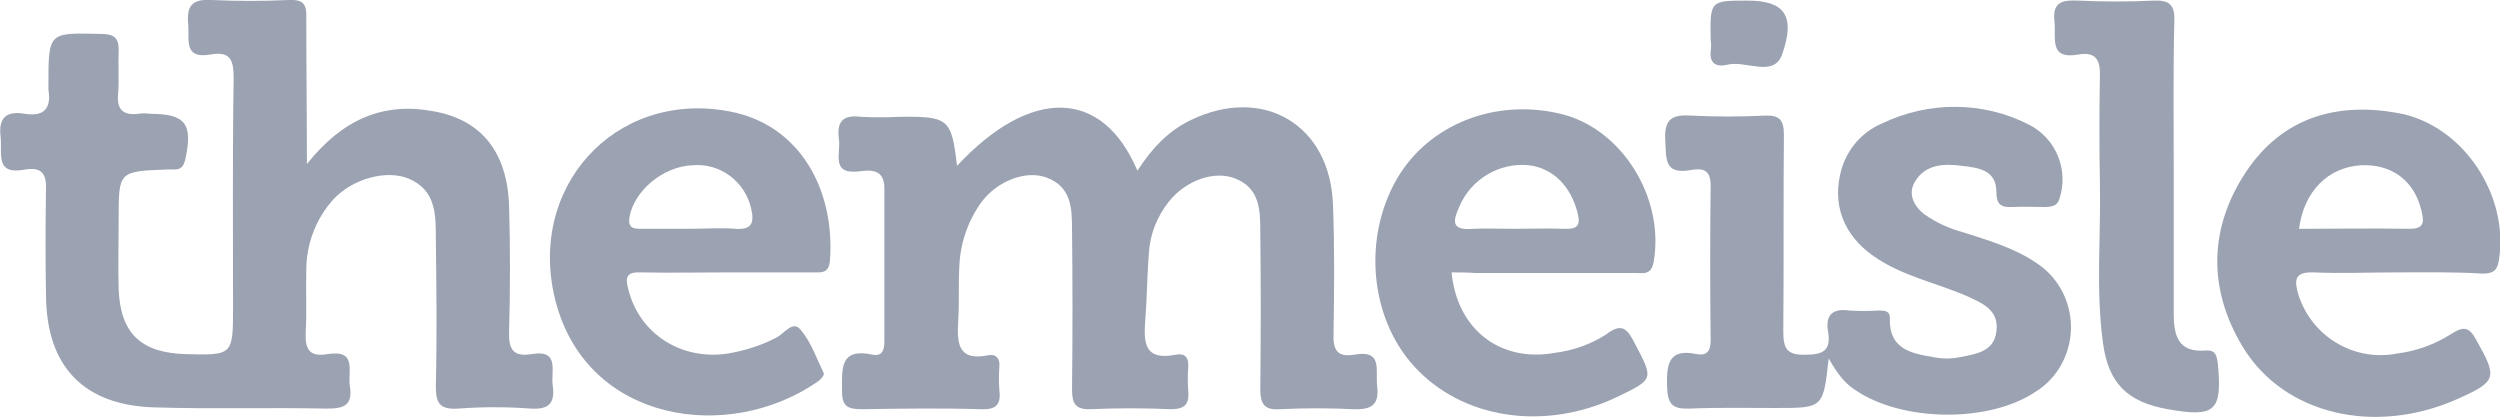 <?xml version="1.0" encoding="utf-8"?>
<!-- Generator: Adobe Illustrator 23.0.3, SVG Export Plug-In . SVG Version: 6.00 Build 0)  -->
<svg version="1.1" id="Layer_1" xmlns="http://www.w3.org/2000/svg" xmlns:xlink="http://www.w3.org/1999/xlink" x="0px" y="0px"
	 viewBox="0 0 413 68.9" style="enable-background:new 0 0 413 68.9;" xml:space="preserve">
<style type="text/css">
	.st0{fill:#9BA2B1;}
</style>
<title>themeisle</title>
<path class="st0" d="M50.7,27.1c5.9-7.4,12.6-10.3,21-8.7c7.8,1.4,12.1,6.7,12.4,15.6c0.2,6.9,0.2,13.9,0,20.8
	c-0.1,2.9,0.7,4.2,3.7,3.7c4.7-0.8,3.2,2.8,3.5,5.1c0.4,2.8-0.4,4.1-3.6,3.9c-4-0.3-8-0.3-12,0c-3.2,0.2-3.7-1-3.7-3.8
	c0.2-8.1,0.1-16.3,0-24.4c0-3.9,0-7.9-4.5-9.8c-3.7-1.5-9.2,0-12.4,3.4c-2.9,3.2-4.5,7.4-4.5,11.7c-0.1,3.5,0.1,6.9-0.1,10.4
	c-0.1,2.7,0.6,4,3.6,3.5c5-0.8,3.3,2.9,3.7,5.3c0.5,3.2-1,3.7-3.8,3.7c-9.5-0.2-18.9,0.1-28.4-0.2C13.8,67,7.7,60.5,7.6,48.9
	c-0.1-5.9-0.1-11.7,0-17.6c0.1-2.7-0.8-3.7-3.4-3.3c-5.1,1-3.8-2.6-4.1-5.4c-0.4-3.3,1.1-4.3,4-3.8c3.2,0.5,4.4-0.9,3.9-4V14
	c0-8.7,0-8.6,8.6-8.4c2.2,0,3.1,0.6,3,2.9s0.1,4.8-0.1,7.2s0.9,3.4,3.3,3.1c0.7-0.1,1.3-0.1,2,0c5.9,0,7.1,1.7,5.8,7.6
	c-0.3,1.1-0.7,1.6-1.8,1.6h-1.2c-8,0.3-8,0.3-8,8.2c0,3.9-0.1,7.7,0,11.6c0.3,7.3,3.7,10.5,11.1,10.7c7.8,0.2,7.8,0.2,7.8-7.9
	c0-12.5-0.1-25,0.1-37.6c0-2.9-0.4-4.6-3.8-4c-4.5,0.8-3.5-2.4-3.7-4.9c-0.3-3,0.5-4.3,3.8-4.1c4.3,0.2,8.5,0.2,12.8,0
	c2.3-0.1,3,0.6,2.9,2.9C50.6,10.7,50.7,18.4,50.7,27.1z"/>
<path class="st0" d="M158.1,27.4c12.1-13,24-12.9,29.8,0.8c2.4-3.7,5.1-6.6,8.9-8.4c11.9-5.7,22.9,0.8,23.4,13.9
	c0.3,7.2,0.2,14.4,0.1,21.6c-0.1,2.7,0.8,3.7,3.4,3.3c4.8-0.9,3.5,2.6,3.8,5.1c0.4,3.3-1,4-4,3.9c-4-0.2-8-0.2-12,0
	c-2.7,0.2-3.3-0.9-3.3-3.4c0.1-8.7,0.1-17.3,0-26c0-3.5-0.1-7.1-4.1-8.7c-3.5-1.4-8.2,0.3-11,3.8c-1.9,2.4-3.1,5.3-3.3,8.4
	c-0.3,3.7-0.3,7.4-0.6,11.2s-0.1,6.7,5,5.7c1.5-0.3,2.2,0.4,2.1,2c-0.1,1.3-0.1,2.7,0,4c0.2,2.2-0.6,3-2.9,3
	c-4.4-0.2-8.8-0.2-13.2,0c-2.6,0.1-3.1-1-3.1-3.3c0.1-8.8,0.1-17.6,0-26.4c0-3.5-0.1-7.1-4.3-8.6c-3.4-1.2-8,0.6-10.6,4
	c-2.2,3-3.5,6.6-3.7,10.4c-0.2,3.1,0,6.1-0.2,9.2c-0.2,3.6-0.2,6.8,4.9,5.8c1.3-0.3,2,0.5,1.9,1.8c-0.1,1.3-0.1,2.7,0,4
	c0.3,2.5-0.7,3.2-3.1,3.1c-6.5-0.2-13.1-0.1-19.6,0c-2.3,0-3.3-0.4-3.3-3c0-3.7-0.4-7.2,5.1-6c1.7,0.3,1.9-1,1.9-2.3V31.1
	c0-3-2-3.1-4.1-2.8c-4.8,0.6-3.1-2.9-3.4-5.2c-0.4-2.9,0.5-4.2,3.6-3.8c2.1,0.1,4.3,0.1,6.4,0C156.7,19.2,157.2,19.6,158.1,27.4z"/>
<path class="st0" d="M302.1,59.2c-0.9,8.2-0.9,8.2-8.6,8.2c-4.8,0-9.6-0.1-14.4,0.1c-2.8,0.1-3.6-0.7-3.7-3.6
	c-0.1-3.7,0.2-6.4,4.9-5.4c1.7,0.3,2.3-0.5,2.3-2.3c-0.1-8.5-0.1-17.1,0-25.6c0-2.8-1.6-2.8-3.3-2.5c-4.5,0.8-4-2-4.2-5
	c-0.2-3.6,1.3-4.2,4.4-4c4,0.2,8,0.2,12,0c2.5-0.1,3.2,0.7,3.2,3.2c-0.1,10.8,0,21.6-0.1,32.4c0,2.8,0.5,4,3.7,3.9
	c3,0,4.2-0.8,3.7-3.8c-0.5-2.8,0.8-3.9,3.5-3.5c1.6,0.1,3.2,0.1,4.8,0c1,0,2,0,1.9,1.4c-0.1,5,3.6,5.7,7.2,6.3
	c1.5,0.3,2.9,0.3,4.4,0c2.6-0.5,5.6-0.9,6-4.2c0.5-3.6-2.3-4.7-4.9-5.9c-5.1-2.2-10.7-3.3-15.4-6.6c-5-3.5-6.9-8.6-5.3-14.3
	c1-3.4,3.4-6.2,6.7-7.6c7.7-3.7,16.7-3.7,24.3,0.2c4.5,2.3,6.6,7.5,5,12.3c-0.4,1.2-1.2,1.2-2.2,1.3c-1.9,0-3.7-0.1-5.6,0
	s-2.6-0.5-2.6-2.5c0-3.7-3.1-4-5.7-4.3c-2.9-0.4-6.1-0.3-7.8,2.7c-1.1,1.9-0.2,3.9,1.6,5.3c2,1.4,4.2,2.4,6.5,3
	c4,1.3,8.2,2.5,11.8,4.9c5.9,3.7,7.7,11.5,4,17.5c-1,1.6-2.3,2.9-3.9,3.9c-7.7,5.2-22,5-29.7-0.2C304.8,63.4,303.5,61.7,302.1,59.2z
	"/>
<path class="st0" d="M119.9,45c-4.7,0-9.3,0.1-14,0c-2.3-0.1-2.7,0.7-2.1,2.8c1.8,7.3,8.7,11.8,16.5,10.6c2.8-0.5,5.4-1.3,7.9-2.6
	c1.3-0.6,2.7-2.9,4-1.4c1.8,2.1,2.7,4.8,3.9,7.3c0.1,0.3-0.6,1.1-1.1,1.4c-14.7,10.1-37.7,6.7-43.1-12.9c-5.2-19,9.6-35.4,28.6-31.8
	c11.8,2.2,17.5,13.2,16.6,24.7c-0.2,2.1-1.4,1.9-2.8,1.9L119.9,45z M113.9,37.8L113.9,37.8c2.5,0,5.1-0.2,7.6,0
	c2.8,0.2,3.1-1.1,2.6-3.3c-1-4.5-5.1-7.6-9.7-7.2c-4.9,0.2-9.6,4.2-10.4,8.5c-0.3,1.8,0.5,2,1.9,2H113.9z"/>
<path class="st0" d="M395.8,45c-4.5,0-9.1,0.2-13.6,0c-3.2-0.1-3.2,1.3-2.5,3.7c2.2,6.9,9.2,11.1,16.3,9.7c3.2-0.4,6.2-1.5,8.9-3.2
	c2-1.3,3-1.3,4.2,1c3.5,6.2,3.4,6.8-3.1,9.7c-13.7,6.1-28.7,2.6-35.5-8.6c-5.8-9.6-5.6-19.7,0.6-29c6-8.9,14.9-11.5,25.2-9.6
	c10.6,2,18.3,13.6,16.5,24.4c-0.3,1.8-1.2,2.1-2.7,2.1C405.4,44.9,400.6,45,395.8,45z M379.8,37.8c6.1,0,12.2-0.1,18.3,0
	c2.6,0,2.3-1.4,1.9-3.1c-1.2-4.9-4.9-7.6-9.9-7.4C384.6,27.6,380.6,31.6,379.8,37.8z"/>
<path class="st0" d="M239.8,45c0.9,9.4,8,14.9,17,13.3c3.1-0.4,6-1.4,8.6-3.1c2.5-1.9,3.4-0.9,4.6,1.4c3.2,6.1,3.3,6-2.9,9
	c-12,5.7-25.6,3.6-33.5-5.1c-7.3-8-8.5-21.2-2.8-31c5.2-8.9,16.1-13.3,27-10.7c10.1,2.4,17.2,13.8,15.4,24.4
	c-0.4,2.3-1.7,1.9-3.1,1.9h-26.4C242.4,45,241.1,45,239.8,45z M250,37.8c2.8,0,5.6-0.1,8.4,0c2.1,0.1,2.8-0.5,2.2-2.7
	c-1.1-4.3-4-7.3-8-7.8c-4.9-0.5-9.6,2.3-11.5,6.8c-1.1,2.4-1.4,4,2.2,3.7C245.4,37.7,247.7,37.8,250,37.8z"/>
<path class="st0" d="M359.1,28.2v23.6c0,3.6,0.7,6.5,5.3,6.1c1.7-0.1,1.8,0.9,2,2.3c0.7,7.7-0.4,8.8-8.3,7.4
	c-6.7-1.2-9.8-4.3-10.7-11c-1.2-8.9-0.3-17.8-0.5-26.7c-0.1-5.7-0.1-11.4,0-17.2c0.1-2.6-0.5-4.2-3.5-3.7c-5,0.9-3.7-2.7-4-5.4
	c-0.4-3.4,1.4-3.6,4-3.5c4.1,0.2,8.3,0.2,12.4,0c2.6-0.1,3.5,0.7,3.4,3.4C359,11.7,359.1,19.9,359.1,28.2L359.1,28.2z"/>
<path class="st0" d="M288.7,0.1c6,0,8,2.4,5.7,8.9c-1.4,3.9-6,0.9-9.1,1.7c-1.6,0.4-2.9-0.1-2.7-2.2c0.1-0.7,0.1-1.3,0-2
	C282.5,0.1,282.5,0.1,288.7,0.1z"/>
</svg>
